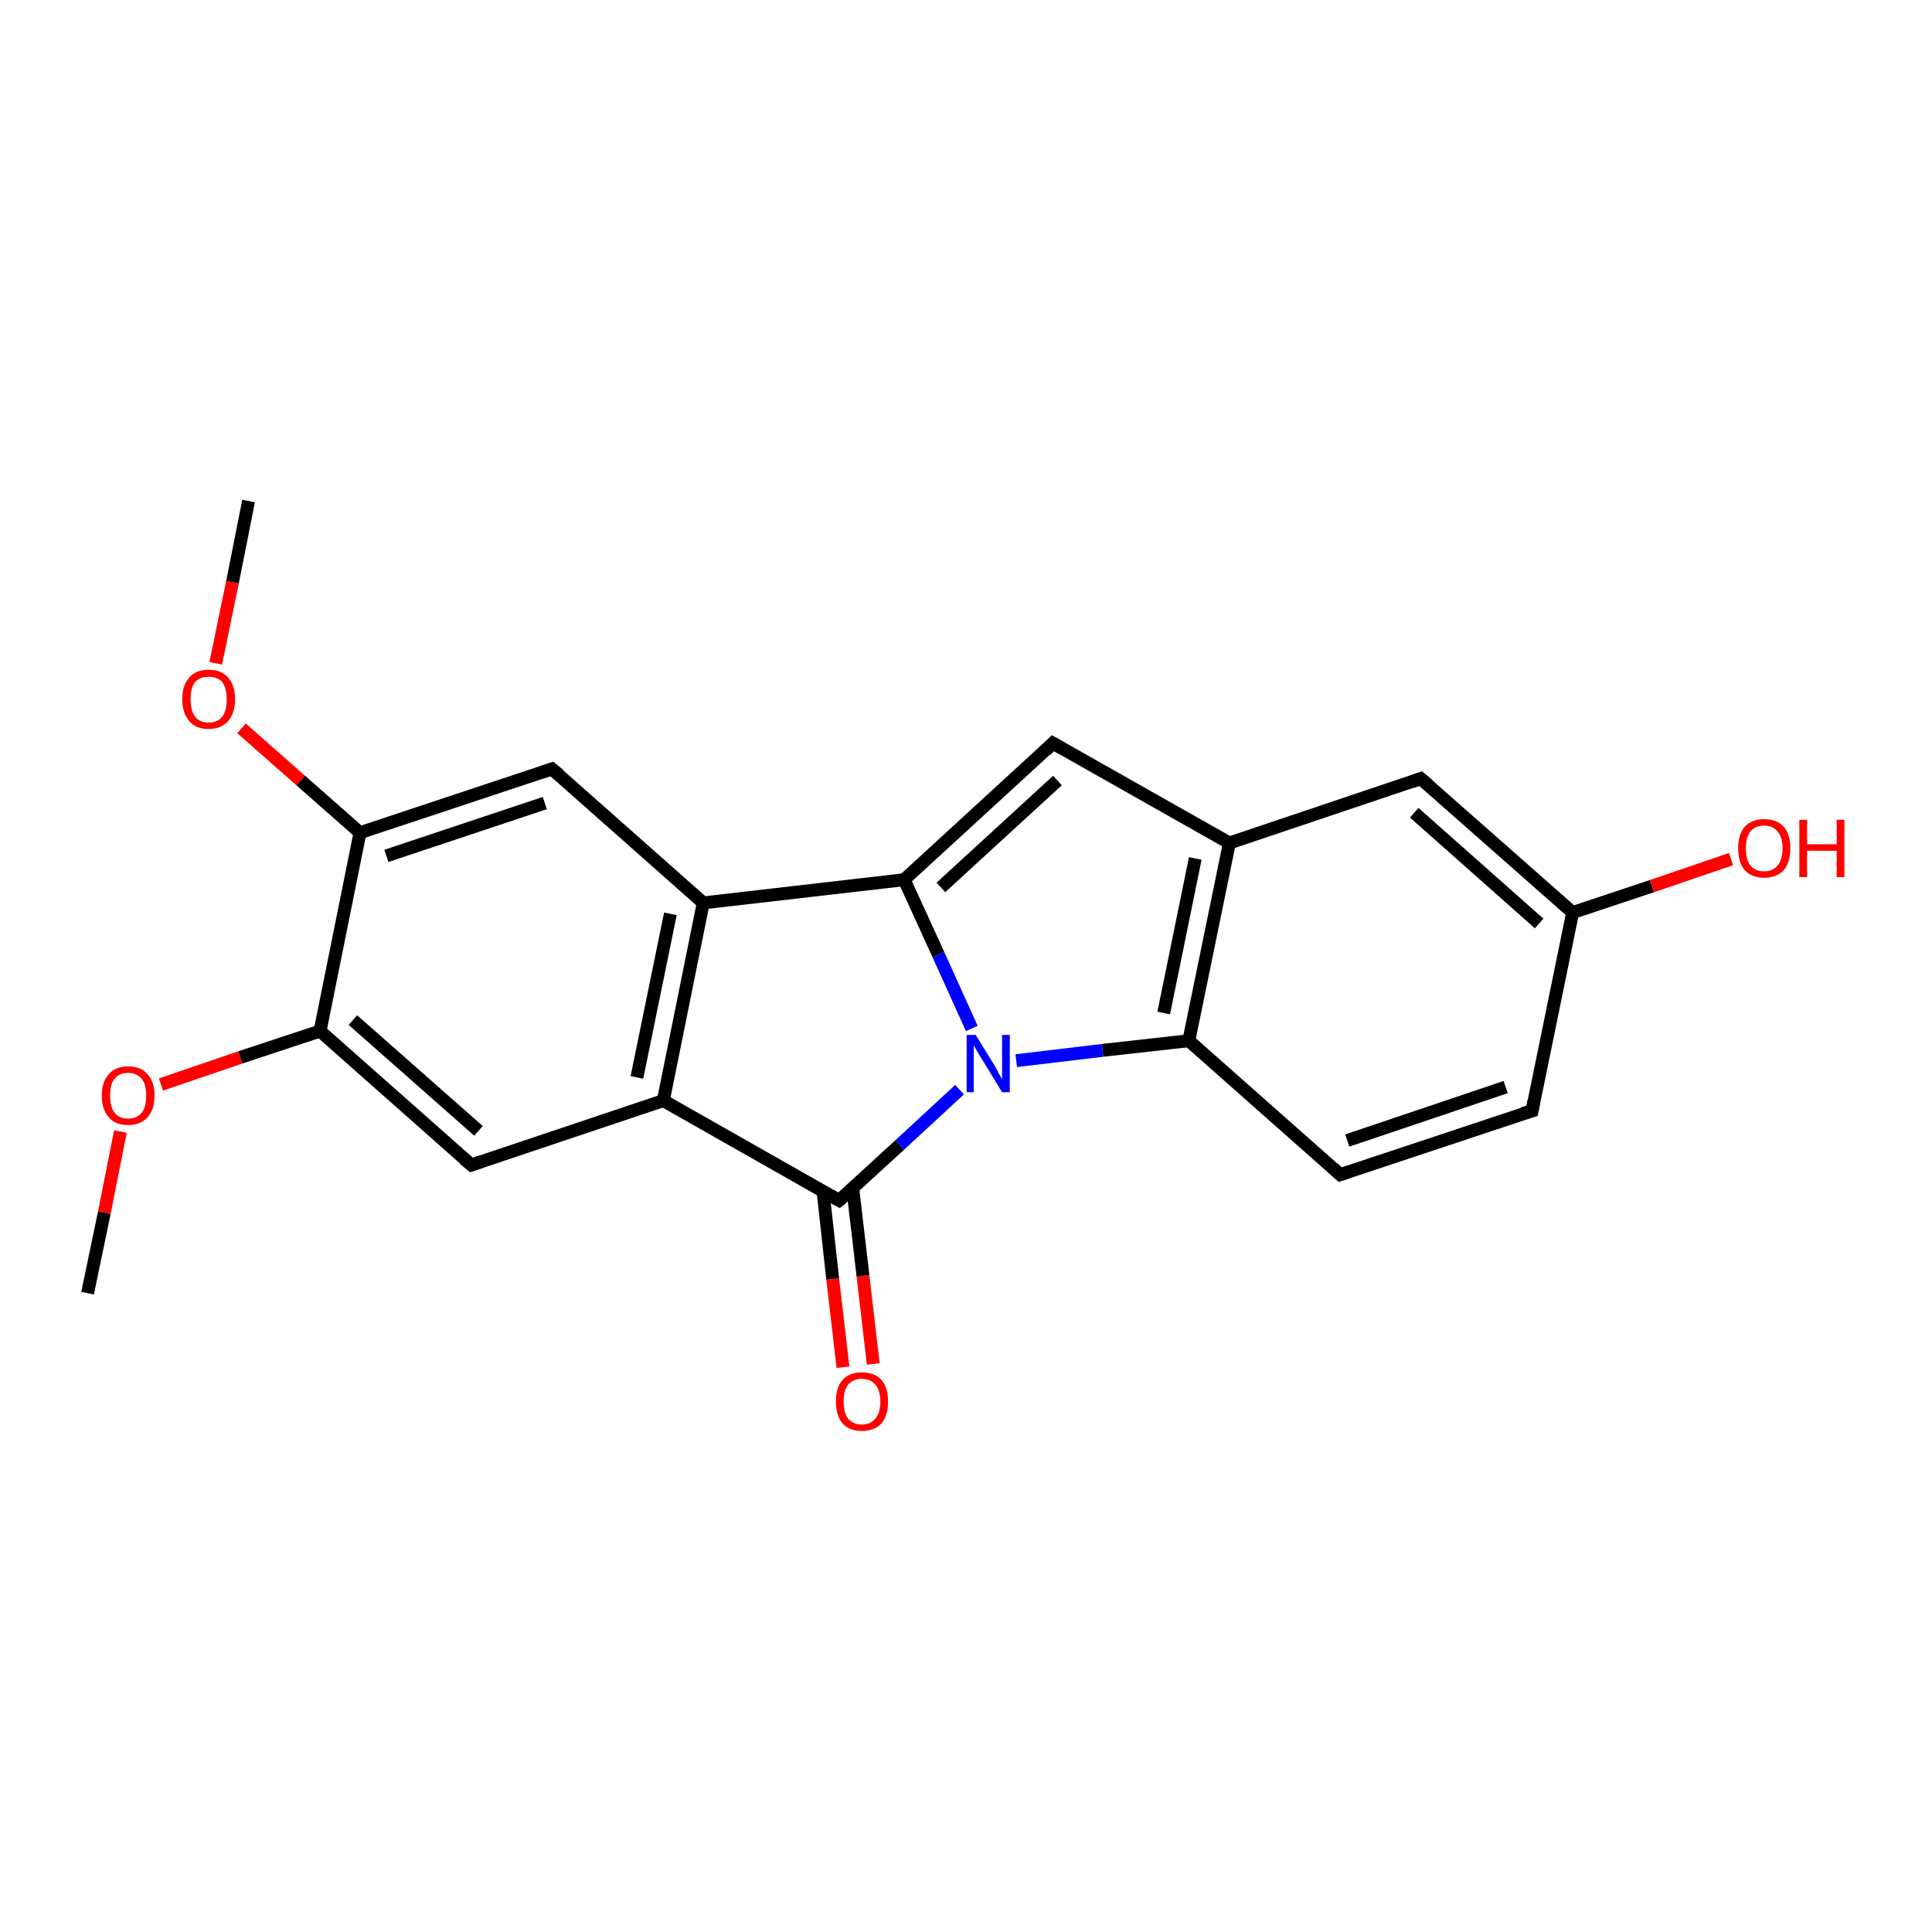 <?xml version='1.0' encoding='iso-8859-1'?>
<svg version='1.1' baseProfile='full'
              xmlns='http://www.w3.org/2000/svg'
                      xmlns:rdkit='http://www.rdkit.org/xml'
                      xmlns:xlink='http://www.w3.org/1999/xlink'
                  xml:space='preserve'
width='300px' height='300px' viewBox='0 0 300 300'>
<!-- END OF HEADER -->
<rect style='opacity:1.0;fill:#FFFFFF;stroke:none' width='300.0' height='300.0' x='0.0' y='0.0'> </rect>
<path class='bond-0 atom-0 atom-1' d='M 130.9,212.3 L 129.3,198.6' style='fill:none;fill-rule:evenodd;stroke:#FF0000;stroke-width:2.0px;stroke-linecap:butt;stroke-linejoin:miter;stroke-opacity:1' />
<path class='bond-0 atom-0 atom-1' d='M 129.3,198.6 L 127.8,185.0' style='fill:none;fill-rule:evenodd;stroke:#000000;stroke-width:2.0px;stroke-linecap:butt;stroke-linejoin:miter;stroke-opacity:1' />
<path class='bond-0 atom-0 atom-1' d='M 135.6,211.8 L 134.0,198.1' style='fill:none;fill-rule:evenodd;stroke:#FF0000;stroke-width:2.0px;stroke-linecap:butt;stroke-linejoin:miter;stroke-opacity:1' />
<path class='bond-0 atom-0 atom-1' d='M 134.0,198.1 L 132.4,184.4' style='fill:none;fill-rule:evenodd;stroke:#000000;stroke-width:2.0px;stroke-linecap:butt;stroke-linejoin:miter;stroke-opacity:1' />
<path class='bond-1 atom-1 atom-2' d='M 130.3,186.4 L 103.0,170.9' style='fill:none;fill-rule:evenodd;stroke:#000000;stroke-width:2.0px;stroke-linecap:butt;stroke-linejoin:miter;stroke-opacity:1' />
<path class='bond-2 atom-2 atom-3' d='M 103.0,170.9 L 109.2,140.2' style='fill:none;fill-rule:evenodd;stroke:#000000;stroke-width:2.0px;stroke-linecap:butt;stroke-linejoin:miter;stroke-opacity:1' />
<path class='bond-2 atom-2 atom-3' d='M 98.9,167.3 L 104.1,141.9' style='fill:none;fill-rule:evenodd;stroke:#000000;stroke-width:2.0px;stroke-linecap:butt;stroke-linejoin:miter;stroke-opacity:1' />
<path class='bond-3 atom-3 atom-4' d='M 109.2,140.2 L 140.4,136.6' style='fill:none;fill-rule:evenodd;stroke:#000000;stroke-width:2.0px;stroke-linecap:butt;stroke-linejoin:miter;stroke-opacity:1' />
<path class='bond-4 atom-4 atom-5' d='M 140.4,136.6 L 163.5,115.4' style='fill:none;fill-rule:evenodd;stroke:#000000;stroke-width:2.0px;stroke-linecap:butt;stroke-linejoin:miter;stroke-opacity:1' />
<path class='bond-4 atom-4 atom-5' d='M 146.1,137.8 L 164.2,121.2' style='fill:none;fill-rule:evenodd;stroke:#000000;stroke-width:2.0px;stroke-linecap:butt;stroke-linejoin:miter;stroke-opacity:1' />
<path class='bond-5 atom-5 atom-6' d='M 163.5,115.4 L 190.9,130.9' style='fill:none;fill-rule:evenodd;stroke:#000000;stroke-width:2.0px;stroke-linecap:butt;stroke-linejoin:miter;stroke-opacity:1' />
<path class='bond-6 atom-6 atom-7' d='M 190.9,130.9 L 184.6,161.6' style='fill:none;fill-rule:evenodd;stroke:#000000;stroke-width:2.0px;stroke-linecap:butt;stroke-linejoin:miter;stroke-opacity:1' />
<path class='bond-6 atom-6 atom-7' d='M 185.6,133.3 L 180.7,157.3' style='fill:none;fill-rule:evenodd;stroke:#000000;stroke-width:2.0px;stroke-linecap:butt;stroke-linejoin:miter;stroke-opacity:1' />
<path class='bond-7 atom-7 atom-8' d='M 184.6,161.6 L 208.1,182.4' style='fill:none;fill-rule:evenodd;stroke:#000000;stroke-width:2.0px;stroke-linecap:butt;stroke-linejoin:miter;stroke-opacity:1' />
<path class='bond-8 atom-8 atom-9' d='M 208.1,182.4 L 237.9,172.5' style='fill:none;fill-rule:evenodd;stroke:#000000;stroke-width:2.0px;stroke-linecap:butt;stroke-linejoin:miter;stroke-opacity:1' />
<path class='bond-8 atom-8 atom-9' d='M 209.2,177.1 L 233.8,168.8' style='fill:none;fill-rule:evenodd;stroke:#000000;stroke-width:2.0px;stroke-linecap:butt;stroke-linejoin:miter;stroke-opacity:1' />
<path class='bond-9 atom-9 atom-10' d='M 237.9,172.5 L 244.2,141.7' style='fill:none;fill-rule:evenodd;stroke:#000000;stroke-width:2.0px;stroke-linecap:butt;stroke-linejoin:miter;stroke-opacity:1' />
<path class='bond-10 atom-10 atom-11' d='M 244.2,141.7 L 256.5,137.6' style='fill:none;fill-rule:evenodd;stroke:#000000;stroke-width:2.0px;stroke-linecap:butt;stroke-linejoin:miter;stroke-opacity:1' />
<path class='bond-10 atom-10 atom-11' d='M 256.5,137.6 L 268.8,133.4' style='fill:none;fill-rule:evenodd;stroke:#FF0000;stroke-width:2.0px;stroke-linecap:butt;stroke-linejoin:miter;stroke-opacity:1' />
<path class='bond-11 atom-10 atom-12' d='M 244.2,141.7 L 220.6,120.9' style='fill:none;fill-rule:evenodd;stroke:#000000;stroke-width:2.0px;stroke-linecap:butt;stroke-linejoin:miter;stroke-opacity:1' />
<path class='bond-11 atom-10 atom-12' d='M 239.0,143.4 L 219.6,126.2' style='fill:none;fill-rule:evenodd;stroke:#000000;stroke-width:2.0px;stroke-linecap:butt;stroke-linejoin:miter;stroke-opacity:1' />
<path class='bond-12 atom-7 atom-13' d='M 184.6,161.6 L 171.2,163.1' style='fill:none;fill-rule:evenodd;stroke:#000000;stroke-width:2.0px;stroke-linecap:butt;stroke-linejoin:miter;stroke-opacity:1' />
<path class='bond-12 atom-7 atom-13' d='M 171.2,163.1 L 157.8,164.7' style='fill:none;fill-rule:evenodd;stroke:#0000FF;stroke-width:2.0px;stroke-linecap:butt;stroke-linejoin:miter;stroke-opacity:1' />
<path class='bond-13 atom-3 atom-14' d='M 109.2,140.2 L 85.7,119.4' style='fill:none;fill-rule:evenodd;stroke:#000000;stroke-width:2.0px;stroke-linecap:butt;stroke-linejoin:miter;stroke-opacity:1' />
<path class='bond-14 atom-14 atom-15' d='M 85.7,119.4 L 55.9,129.3' style='fill:none;fill-rule:evenodd;stroke:#000000;stroke-width:2.0px;stroke-linecap:butt;stroke-linejoin:miter;stroke-opacity:1' />
<path class='bond-14 atom-14 atom-15' d='M 84.6,124.7 L 60.0,132.9' style='fill:none;fill-rule:evenodd;stroke:#000000;stroke-width:2.0px;stroke-linecap:butt;stroke-linejoin:miter;stroke-opacity:1' />
<path class='bond-15 atom-15 atom-16' d='M 55.9,129.3 L 46.7,121.2' style='fill:none;fill-rule:evenodd;stroke:#000000;stroke-width:2.0px;stroke-linecap:butt;stroke-linejoin:miter;stroke-opacity:1' />
<path class='bond-15 atom-15 atom-16' d='M 46.7,121.2 L 37.5,113.1' style='fill:none;fill-rule:evenodd;stroke:#FF0000;stroke-width:2.0px;stroke-linecap:butt;stroke-linejoin:miter;stroke-opacity:1' />
<path class='bond-16 atom-16 atom-17' d='M 33.5,103.0 L 36.1,90.4' style='fill:none;fill-rule:evenodd;stroke:#FF0000;stroke-width:2.0px;stroke-linecap:butt;stroke-linejoin:miter;stroke-opacity:1' />
<path class='bond-16 atom-16 atom-17' d='M 36.1,90.4 L 38.6,77.8' style='fill:none;fill-rule:evenodd;stroke:#000000;stroke-width:2.0px;stroke-linecap:butt;stroke-linejoin:miter;stroke-opacity:1' />
<path class='bond-17 atom-15 atom-18' d='M 55.9,129.3 L 49.7,160.1' style='fill:none;fill-rule:evenodd;stroke:#000000;stroke-width:2.0px;stroke-linecap:butt;stroke-linejoin:miter;stroke-opacity:1' />
<path class='bond-18 atom-18 atom-19' d='M 49.7,160.1 L 37.3,164.2' style='fill:none;fill-rule:evenodd;stroke:#000000;stroke-width:2.0px;stroke-linecap:butt;stroke-linejoin:miter;stroke-opacity:1' />
<path class='bond-18 atom-18 atom-19' d='M 37.3,164.2 L 25.0,168.4' style='fill:none;fill-rule:evenodd;stroke:#FF0000;stroke-width:2.0px;stroke-linecap:butt;stroke-linejoin:miter;stroke-opacity:1' />
<path class='bond-19 atom-19 atom-20' d='M 18.7,175.7 L 16.2,188.3' style='fill:none;fill-rule:evenodd;stroke:#FF0000;stroke-width:2.0px;stroke-linecap:butt;stroke-linejoin:miter;stroke-opacity:1' />
<path class='bond-19 atom-19 atom-20' d='M 16.2,188.3 L 13.6,200.8' style='fill:none;fill-rule:evenodd;stroke:#000000;stroke-width:2.0px;stroke-linecap:butt;stroke-linejoin:miter;stroke-opacity:1' />
<path class='bond-20 atom-18 atom-21' d='M 49.7,160.1 L 73.2,180.9' style='fill:none;fill-rule:evenodd;stroke:#000000;stroke-width:2.0px;stroke-linecap:butt;stroke-linejoin:miter;stroke-opacity:1' />
<path class='bond-20 atom-18 atom-21' d='M 54.8,158.4 L 74.3,175.6' style='fill:none;fill-rule:evenodd;stroke:#000000;stroke-width:2.0px;stroke-linecap:butt;stroke-linejoin:miter;stroke-opacity:1' />
<path class='bond-21 atom-12 atom-6' d='M 220.6,120.9 L 190.9,130.9' style='fill:none;fill-rule:evenodd;stroke:#000000;stroke-width:2.0px;stroke-linecap:butt;stroke-linejoin:miter;stroke-opacity:1' />
<path class='bond-22 atom-13 atom-4' d='M 150.9,159.7 L 145.7,148.2' style='fill:none;fill-rule:evenodd;stroke:#0000FF;stroke-width:2.0px;stroke-linecap:butt;stroke-linejoin:miter;stroke-opacity:1' />
<path class='bond-22 atom-13 atom-4' d='M 145.7,148.2 L 140.4,136.6' style='fill:none;fill-rule:evenodd;stroke:#000000;stroke-width:2.0px;stroke-linecap:butt;stroke-linejoin:miter;stroke-opacity:1' />
<path class='bond-23 atom-13 atom-1' d='M 149.0,169.2 L 139.7,177.8' style='fill:none;fill-rule:evenodd;stroke:#0000FF;stroke-width:2.0px;stroke-linecap:butt;stroke-linejoin:miter;stroke-opacity:1' />
<path class='bond-23 atom-13 atom-1' d='M 139.7,177.8 L 130.3,186.4' style='fill:none;fill-rule:evenodd;stroke:#000000;stroke-width:2.0px;stroke-linecap:butt;stroke-linejoin:miter;stroke-opacity:1' />
<path class='bond-24 atom-21 atom-2' d='M 73.2,180.9 L 103.0,170.9' style='fill:none;fill-rule:evenodd;stroke:#000000;stroke-width:2.0px;stroke-linecap:butt;stroke-linejoin:miter;stroke-opacity:1' />
<path d='M 128.9,185.6 L 130.3,186.4 L 130.8,186.0' style='fill:none;stroke:#000000;stroke-width:2.0px;stroke-linecap:butt;stroke-linejoin:miter;stroke-opacity:1;' />
<path d='M 162.4,116.5 L 163.5,115.4 L 164.9,116.2' style='fill:none;stroke:#000000;stroke-width:2.0px;stroke-linecap:butt;stroke-linejoin:miter;stroke-opacity:1;' />
<path d='M 207.0,181.4 L 208.1,182.4 L 209.6,181.9' style='fill:none;stroke:#000000;stroke-width:2.0px;stroke-linecap:butt;stroke-linejoin:miter;stroke-opacity:1;' />
<path d='M 236.4,172.9 L 237.9,172.5 L 238.2,170.9' style='fill:none;stroke:#000000;stroke-width:2.0px;stroke-linecap:butt;stroke-linejoin:miter;stroke-opacity:1;' />
<path d='M 221.8,121.9 L 220.6,120.9 L 219.2,121.4' style='fill:none;stroke:#000000;stroke-width:2.0px;stroke-linecap:butt;stroke-linejoin:miter;stroke-opacity:1;' />
<path d='M 86.9,120.4 L 85.7,119.4 L 84.2,119.9' style='fill:none;stroke:#000000;stroke-width:2.0px;stroke-linecap:butt;stroke-linejoin:miter;stroke-opacity:1;' />
<path d='M 72.0,179.9 L 73.2,180.9 L 74.7,180.4' style='fill:none;stroke:#000000;stroke-width:2.0px;stroke-linecap:butt;stroke-linejoin:miter;stroke-opacity:1;' />
<path class='atom-0' d='M 129.8 217.6
Q 129.8 215.5, 130.8 214.3
Q 131.9 213.1, 133.8 213.1
Q 135.8 213.1, 136.9 214.3
Q 137.9 215.5, 137.9 217.6
Q 137.9 219.8, 136.9 221.0
Q 135.8 222.2, 133.8 222.2
Q 131.9 222.2, 130.8 221.0
Q 129.8 219.8, 129.8 217.6
M 133.8 221.2
Q 135.2 221.2, 135.9 220.3
Q 136.7 219.4, 136.7 217.6
Q 136.7 215.9, 135.9 215.0
Q 135.2 214.1, 133.8 214.1
Q 132.5 214.1, 131.7 215.0
Q 131.0 215.9, 131.0 217.6
Q 131.0 219.4, 131.7 220.3
Q 132.5 221.2, 133.8 221.2
' fill='#FF0000'/>
<path class='atom-11' d='M 269.9 131.7
Q 269.9 129.6, 270.9 128.4
Q 272.0 127.2, 273.9 127.2
Q 275.9 127.2, 277.0 128.4
Q 278.0 129.6, 278.0 131.7
Q 278.0 133.9, 277.0 135.1
Q 275.9 136.3, 273.9 136.3
Q 272.0 136.3, 270.9 135.1
Q 269.9 133.9, 269.9 131.7
M 273.9 135.3
Q 275.3 135.3, 276.0 134.4
Q 276.8 133.5, 276.8 131.7
Q 276.8 130.0, 276.0 129.1
Q 275.3 128.2, 273.9 128.2
Q 272.6 128.2, 271.8 129.1
Q 271.1 130.0, 271.1 131.7
Q 271.1 133.5, 271.8 134.4
Q 272.6 135.3, 273.9 135.3
' fill='#FF0000'/>
<path class='atom-11' d='M 279.4 127.3
L 280.6 127.3
L 280.6 131.1
L 285.2 131.1
L 285.2 127.3
L 286.4 127.3
L 286.4 136.2
L 285.2 136.2
L 285.2 132.1
L 280.6 132.1
L 280.6 136.2
L 279.4 136.2
L 279.4 127.3
' fill='#FF0000'/>
<path class='atom-13' d='M 151.5 160.7
L 154.4 165.4
Q 154.7 165.9, 155.1 166.7
Q 155.6 167.6, 155.6 167.6
L 155.6 160.7
L 156.8 160.7
L 156.8 169.6
L 155.6 169.6
L 152.5 164.5
Q 152.1 163.9, 151.7 163.2
Q 151.3 162.5, 151.2 162.3
L 151.2 169.6
L 150.1 169.6
L 150.1 160.7
L 151.5 160.7
' fill='#0000FF'/>
<path class='atom-16' d='M 28.3 108.6
Q 28.3 106.4, 29.4 105.2
Q 30.4 104.0, 32.4 104.0
Q 34.4 104.0, 35.4 105.2
Q 36.5 106.4, 36.5 108.6
Q 36.5 110.7, 35.4 112.0
Q 34.3 113.2, 32.4 113.2
Q 30.4 113.2, 29.4 112.0
Q 28.3 110.7, 28.3 108.6
M 32.4 112.2
Q 33.8 112.2, 34.5 111.3
Q 35.2 110.4, 35.2 108.6
Q 35.2 106.8, 34.5 105.9
Q 33.8 105.1, 32.4 105.1
Q 31.0 105.1, 30.3 105.9
Q 29.6 106.8, 29.6 108.6
Q 29.6 110.4, 30.3 111.3
Q 31.0 112.2, 32.4 112.2
' fill='#FF0000'/>
<path class='atom-19' d='M 15.8 170.1
Q 15.8 168.0, 16.9 166.8
Q 17.9 165.6, 19.9 165.6
Q 21.9 165.6, 22.9 166.8
Q 24.0 168.0, 24.0 170.1
Q 24.0 172.3, 22.9 173.5
Q 21.8 174.7, 19.9 174.7
Q 17.9 174.7, 16.9 173.5
Q 15.8 172.3, 15.8 170.1
M 19.9 173.7
Q 21.2 173.7, 22.0 172.8
Q 22.7 171.9, 22.7 170.1
Q 22.7 168.4, 22.0 167.5
Q 21.2 166.6, 19.9 166.6
Q 18.5 166.6, 17.8 167.5
Q 17.1 168.3, 17.1 170.1
Q 17.1 171.9, 17.8 172.8
Q 18.5 173.7, 19.9 173.7
' fill='#FF0000'/>
</svg>
